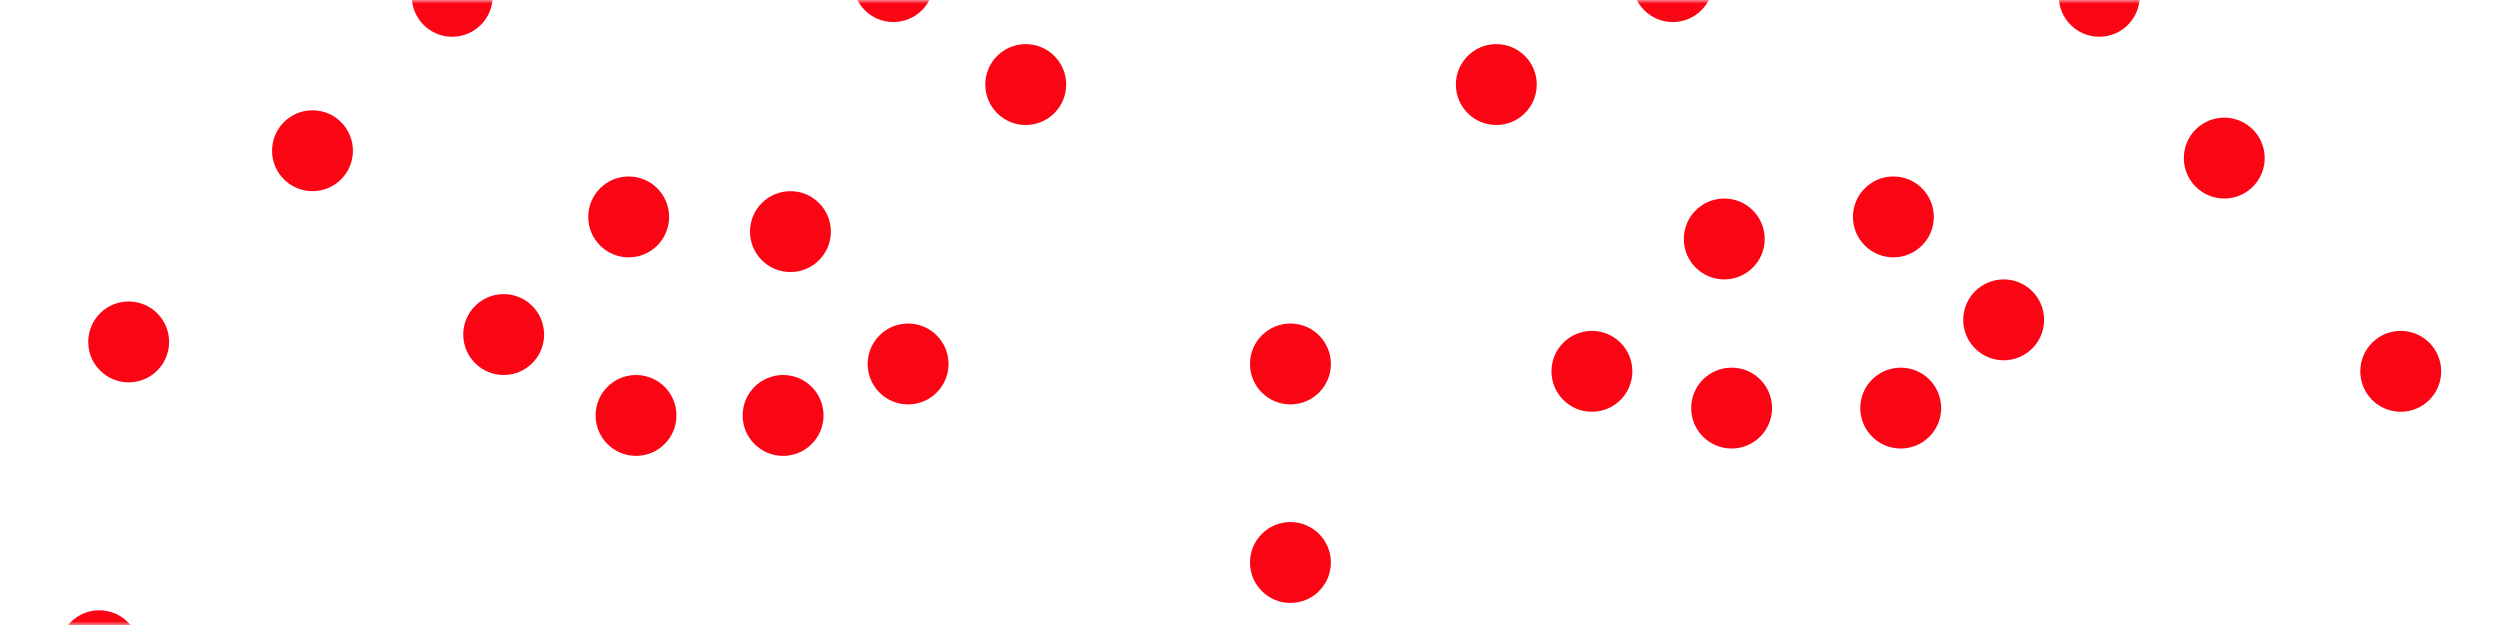 <svg width="340" height="85" viewBox="0 0 340 85" fill="none" xmlns="http://www.w3.org/2000/svg">
<g id="Mask group">
<mask id="mask0_202_178" style="mask-type:alpha" maskUnits="userSpaceOnUse" x="0" y="0" width="340" height="85">
<rect id="ref" width="340" height="85" fill="#0F0E0E"/>
</mask>
<g mask="url(#mask0_202_178)">
<g id="ref_2">
<g id="left_eye">
<path id="362" d="M222 50.5C222 53.538 219.538 56 216.5 56C213.462 56 211 53.538 211 50.5C211 47.462 213.462 45 216.5 45C219.538 45 222 47.462 222 50.5Z" fill="#FB0514"/>
<path id="380" d="M241 55.5C241 58.538 238.538 61 235.5 61C232.462 61 230 58.538 230 55.5C230 52.462 232.462 50 235.5 50C238.538 50 241 52.462 241 55.5Z" fill="#FB0514"/>
<path id="373" d="M264 55.5C264 58.538 261.538 61 258.5 61C255.462 61 253 58.538 253 55.5C253 52.462 255.462 50 258.5 50C261.538 50 264 52.462 264 55.5Z" fill="#FB0514"/>
<path id="263" d="M278 43.5C278 46.538 275.538 49 272.5 49C269.462 49 267 46.538 267 43.5C267 40.462 269.462 38 272.5 38C275.538 38 278 40.462 278 43.5Z" fill="#FB0514"/>
<path id="387" d="M263 29.5C263 32.538 260.538 35 257.5 35C254.462 35 252 32.538 252 29.5C252 26.462 254.462 24 257.5 24C260.538 24 263 26.462 263 29.5Z" fill="#FB0514"/>
<path id="385" d="M240 32.5C240 35.538 237.538 38 234.5 38C231.462 38 229 35.538 229 32.5C229 29.462 231.462 27 234.5 27C237.538 27 240 29.462 240 32.5Z" fill="#FB0514"/>
</g>
<g id="right_eye">
<path id="158" d="M113 31.5C113 34.538 110.538 37 107.5 37C104.462 37 102 34.538 102 31.5C102 28.462 104.462 26 107.5 26C110.538 26 113 28.462 113 31.5Z" fill="#FB0514"/>
<path id="133" d="M129 49.5C129 52.538 126.538 55 123.5 55C120.462 55 118 52.538 118 49.5C118 46.462 120.462 44 123.5 44C126.538 44 129 46.462 129 49.5Z" fill="#FB0514"/>
<path id="153" d="M112 56.5C112 59.538 109.538 62 106.5 62C103.462 62 101 59.538 101 56.5C101 53.462 103.462 51 106.5 51C109.538 51 112 53.462 112 56.5Z" fill="#FB0514"/>
<path id="144" d="M92 56.5C92 59.538 89.538 62 86.5 62C83.462 62 81 59.538 81 56.5C81 53.462 83.462 51 86.5 51C89.538 51 92 53.462 92 56.5Z" fill="#FB0514"/>
<path id="33" d="M74 45.5C74 48.538 71.538 51 68.5 51C65.462 51 63 48.538 63 45.5C63 42.462 65.462 40 68.5 40C71.538 40 74 42.462 74 45.5Z" fill="#FB0514"/>
<path id="160" d="M91 29.5C91 32.538 88.538 35 85.5 35C82.462 35 80 32.538 80 29.5C80 26.462 82.462 24 85.5 24C88.538 24 91 26.462 91 29.5Z" fill="#FB0514"/>
</g>
<g id="noyse">
<path id="168" d="M181 49.5C181 52.538 178.538 55 175.5 55C172.462 55 170 52.538 170 49.5C170 46.462 172.462 44 175.5 44C178.538 44 181 46.462 181 49.5Z" fill="#FB0514"/>
<path id="197" d="M181 76.5C181 79.538 178.538 82 175.5 82C172.462 82 170 79.538 170 76.5C170 73.462 172.462 71 175.5 71C178.538 71 181 73.462 181 76.5Z" fill="#FB0514"/>
</g>
<g id="contour">
<path id="63" d="M67 -0.5C67 2.538 64.538 5 61.5 5C58.462 5 56 2.538 56 -0.5C56 -3.538 58.462 -6 61.5 -6C64.538 -6 67 -3.538 67 -0.5Z" fill="#FB0514"/>
<path id="71" d="M48 20.5C48 23.538 45.538 26 42.5 26C39.462 26 37 23.538 37 20.5C37 17.462 39.462 15 42.5 15C45.538 15 48 17.462 48 20.5Z" fill="#FB0514"/>
<path id="162" d="M23 46.5C23 49.538 20.538 52 17.5 52C14.462 52 12 49.538 12 46.5C12 43.462 14.462 41 17.5 41C20.538 41 23 43.462 23 46.5Z" fill="#FB0514"/>
<path id="234" d="M19 88.5C19 91.538 16.538 94 13.5 94C10.462 94 8 91.538 8 88.5C8 85.462 10.462 83 13.5 83C16.538 83 19 85.462 19 88.5Z" fill="#FB0514"/>
<path id="389" d="M332 50.5C332 53.538 329.538 56 326.5 56C323.462 56 321 53.538 321 50.5C321 47.462 323.462 45 326.5 45C329.538 45 332 47.462 332 50.5Z" fill="#FB0514"/>
<path id="301" d="M308 21.5C308 24.538 305.538 27 302.5 27C299.462 27 297 24.538 297 21.5C297 18.462 299.462 16 302.5 16C305.538 16 308 18.462 308 21.5Z" fill="#FB0514"/>
<path id="293" d="M291 -0.5C291 2.538 288.538 5 285.5 5C282.462 5 280 2.538 280 -0.5C280 -3.538 282.462 -6 285.5 -6C288.538 -6 291 -3.538 291 -0.5Z" fill="#FB0514"/>
<path id="296" d="M233 -2.5C233 0.538 230.538 3 227.5 3C224.462 3 222 0.538 222 -2.5C222 -5.538 224.462 -8 227.5 -8C230.538 -8 233 -5.538 233 -2.5Z" fill="#FB0514"/>
<path id="336" d="M209 11.5C209 14.538 206.538 17 203.5 17C200.462 17 198 14.538 198 11.5C198 8.462 200.462 6 203.5 6C206.538 6 209 8.462 209 11.5Z" fill="#FB0514"/>
<path id="66" d="M127 -2.5C127 0.538 124.538 3 121.5 3C118.462 3 116 0.538 116 -2.5C116 -5.538 118.462 -8 121.5 -8C124.538 -8 127 -5.538 127 -2.5Z" fill="#FB0514"/>
<path id="107" d="M145 11.5C145 14.538 142.538 17 139.5 17C136.462 17 134 14.538 134 11.5C134 8.462 136.462 6 139.5 6C142.538 6 145 8.462 145 11.5Z" fill="#FB0514"/>
</g>
</g>
</g>
</g>
</svg>
